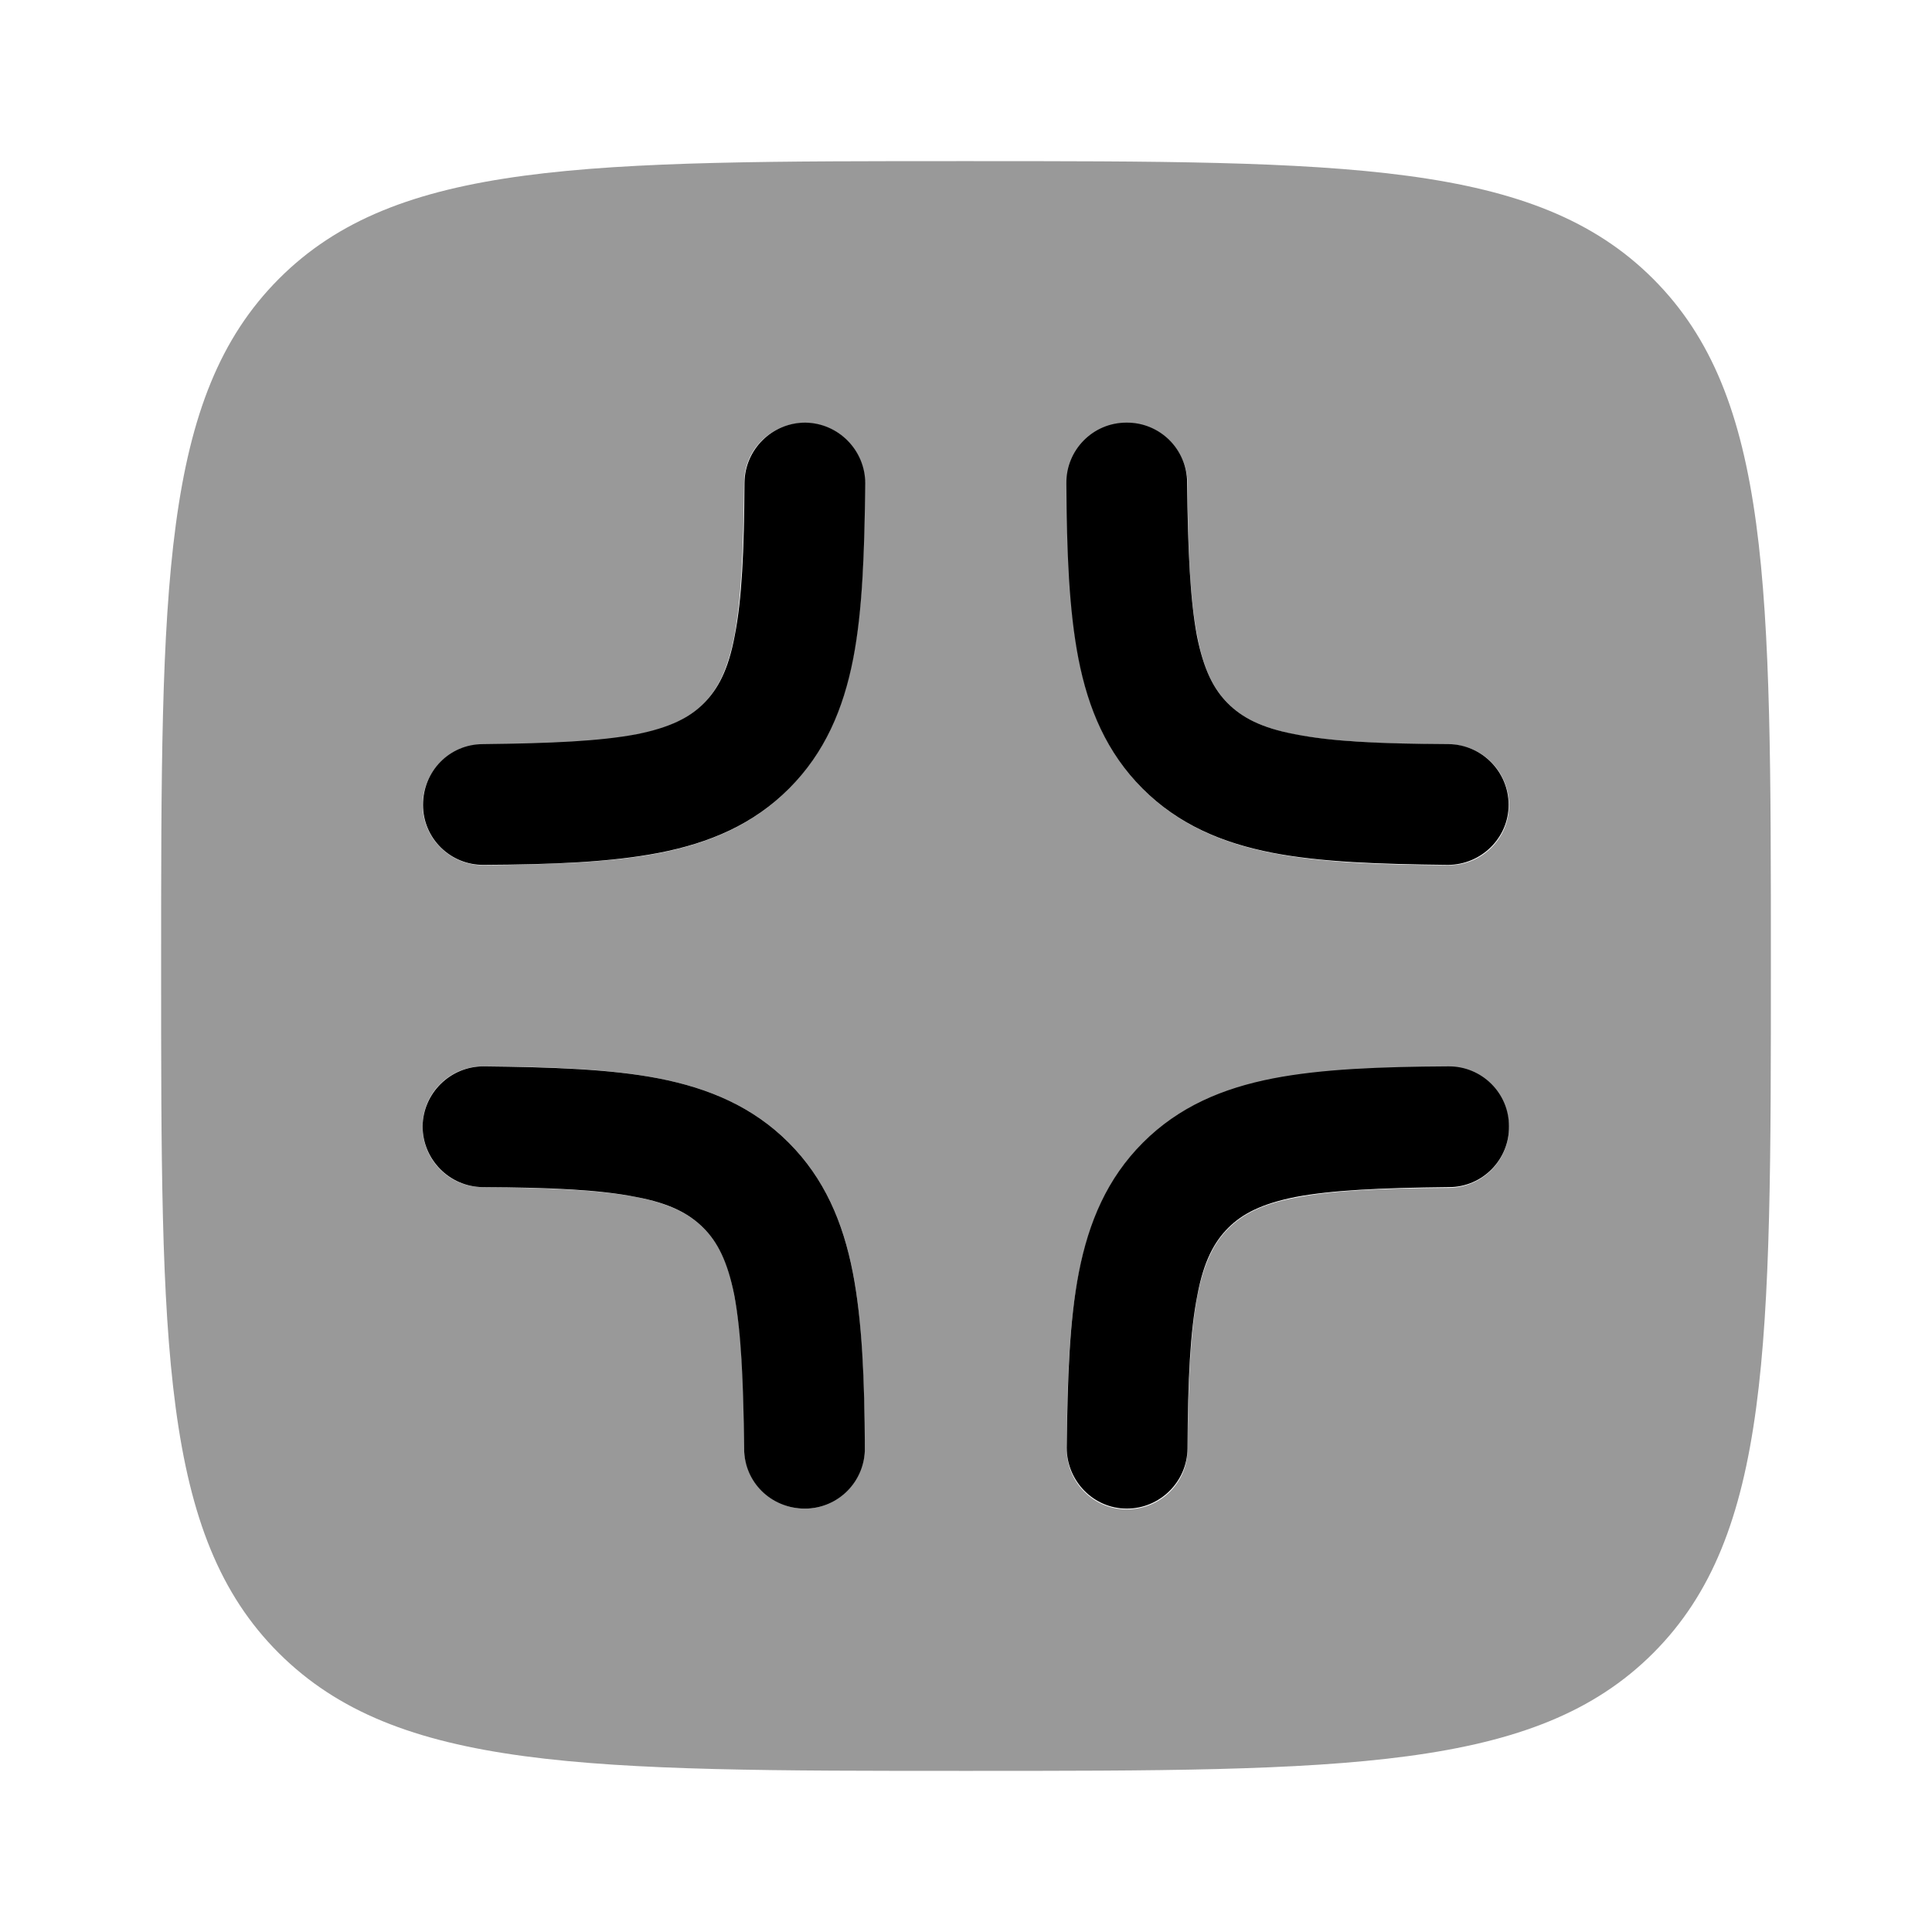 <svg xmlns="http://www.w3.org/2000/svg" viewBox="0 0 512 512"><!--!Font Awesome Pro 6.6.0 by @fontawesome - https://fontawesome.com License - https://fontawesome.com/license (Commercial License) Copyright 2024 Fonticons, Inc.--><path class="fa-secondary" opacity=".4" d="M42.7 256c0-100.6 0-150.8 31.2-182.1S155.4 42.7 256 42.7s150.9 0 182.1 31.2c31.2 31.2 31.2 81.3 31.2 181.3l0 .8c0 100.6 0 150.9-31.2 182.1s-81.5 31.2-182.1 31.2s-150.8 0-182.1-31.2S42.7 356.6 42.7 256zM112 213.4c.1 8.8 7.3 15.9 16.1 15.9c18.1-.2 33.6-.7 46.5-3.2c13.3-2.6 24.9-7.5 34.4-17s14.4-21.1 17-34.4c2.5-12.9 3.1-28.3 3.2-46.5c.1-8.8-7-16.1-15.9-16.1s-16.1 7-16.1 15.9c-.2 18.3-.8 31-2.6 40.6c-1.8 9.1-4.5 14.2-8.2 17.9s-8.8 6.5-17.9 8.2c-9.6 1.9-22.3 2.5-40.6 2.6c-8.8 .1-15.9 7.3-15.9 16.1zm0 85.1c-.1 8.8 7 16.1 15.9 16.1c18.3 .2 31 .8 40.6 2.6c9.1 1.8 14.2 4.5 17.9 8.2s6.5 8.8 8.2 17.9c1.9 9.6 2.5 22.3 2.6 40.6c.1 8.8 7.3 15.9 16.1 15.9s15.9-7.3 15.9-16.1c-.2-18.1-.7-33.6-3.2-46.5c-2.6-13.3-7.5-24.9-17-34.4s-21.1-14.4-34.4-17c-12.9-2.5-28.3-3.1-46.5-3.2c-8.8-.1-16.1 7-16.1 15.9zM282.7 128.2c.2 18.1 .7 33.6 3.2 46.5c2.6 13.3 7.5 24.9 17 34.4s21.1 14.4 34.4 17c12.9 2.5 28.3 3.1 46.5 3.2c8.8 .1 16.1-7 16.1-15.9c0-8.9-7.1-16.1-15.9-16.1c-18.3-.2-31-.8-40.6-2.6c-9.1-1.8-14.2-4.5-17.9-8.2s-6.5-8.8-8.2-17.9c-1.9-9.6-2.5-22.3-2.6-40.6c-.1-8.8-7.3-15.9-16.1-15.9s-15.9 7.3-15.9 16.1zm0 255.7c-.1 8.8 7 16.1 15.9 16.1s16.1-7 16.1-15.9c.2-18.3 .8-31 2.6-40.6c1.8-9.1 4.5-14.2 8.2-17.9s8.8-6.5 17.9-8.2c9.6-1.9 22.3-2.5 40.6-2.6c8.8-.1 15.9-7.2 15.9-16.1c-.1-8.8-7.3-15.9-16.1-15.9c-18.1 .2-33.6 .7-46.5 3.2c-13.3 2.6-24.9 7.5-34.4 17s-14.4 21.1-17 34.4c-2.5 12.9-3.1 28.3-3.2 46.5z"/><path class="fa-primary" d="M112 298.5c.1-8.8 7.3-15.9 16.1-15.9c18.1 .2 33.6 .7 46.5 3.2c13.3 2.6 24.9 7.5 34.4 17s14.4 21.1 17 34.4c2.5 12.9 3.1 28.3 3.2 46.5c.1 8.8-7 16.1-15.9 16.1s-16.1-7-16.1-15.9c-.2-18.3-.8-31-2.6-40.6c-1.8-9.1-4.5-14.2-8.2-17.9s-8.8-6.5-17.9-8.2c-9.6-1.9-22.3-2.5-40.6-2.6c-8.8-.1-15.9-7.3-15.9-16.1zM213.4 112c8.8 .1 15.9 7.3 15.9 16.1c-.2 18.1-.7 33.6-3.2 46.5c-2.6 13.3-7.5 24.9-17 34.4s-21.1 14.4-34.4 17c-12.9 2.5-28.3 3.1-46.5 3.2c-8.8 .1-16.1-7-16.1-15.9s7-16.1 15.9-16.1c18.3-.2 31-.8 40.6-2.6c9.1-1.8 14.2-4.5 17.9-8.2s6.5-8.8 8.2-17.9c1.9-9.6 2.5-22.3 2.6-40.6c.1-8.8 7.3-15.9 16.1-15.9zm85.1 0c8.8-.1 16.1 7 16.1 15.9c.2 18.3 .8 31 2.6 40.6c1.8 9.1 4.5 14.2 8.2 17.9s8.8 6.5 17.9 8.2c9.6 1.9 22.3 2.5 40.6 2.6c8.8 .1 15.9 7.3 15.9 16.1s-7.3 15.9-16.1 15.9c-18.1-.2-33.6-.7-46.5-3.2c-13.3-2.6-24.9-7.5-34.4-17s-14.4-21.1-17-34.4c-2.5-12.9-3.1-28.3-3.2-46.5c-.1-8.8 7-16.1 15.9-16.1zM399.9 298.5c.1 8.8-7 16.1-15.9 16.1c-18.3 .2-31 .8-40.6 2.6c-9.1 1.8-14.2 4.5-17.9 8.2s-6.5 8.8-8.2 17.9c-1.9 9.6-2.5 22.3-2.6 40.6c-.1 8.8-7.3 15.9-16.1 15.9s-15.9-7.3-15.9-16.1c.2-18.1 .7-33.6 3.2-46.5c2.6-13.3 7.5-24.9 17-34.4s21.1-14.4 34.4-17c12.9-2.5 28.3-3.1 46.5-3.2c8.8-.1 16.1 7 16.1 15.9z"/></svg>